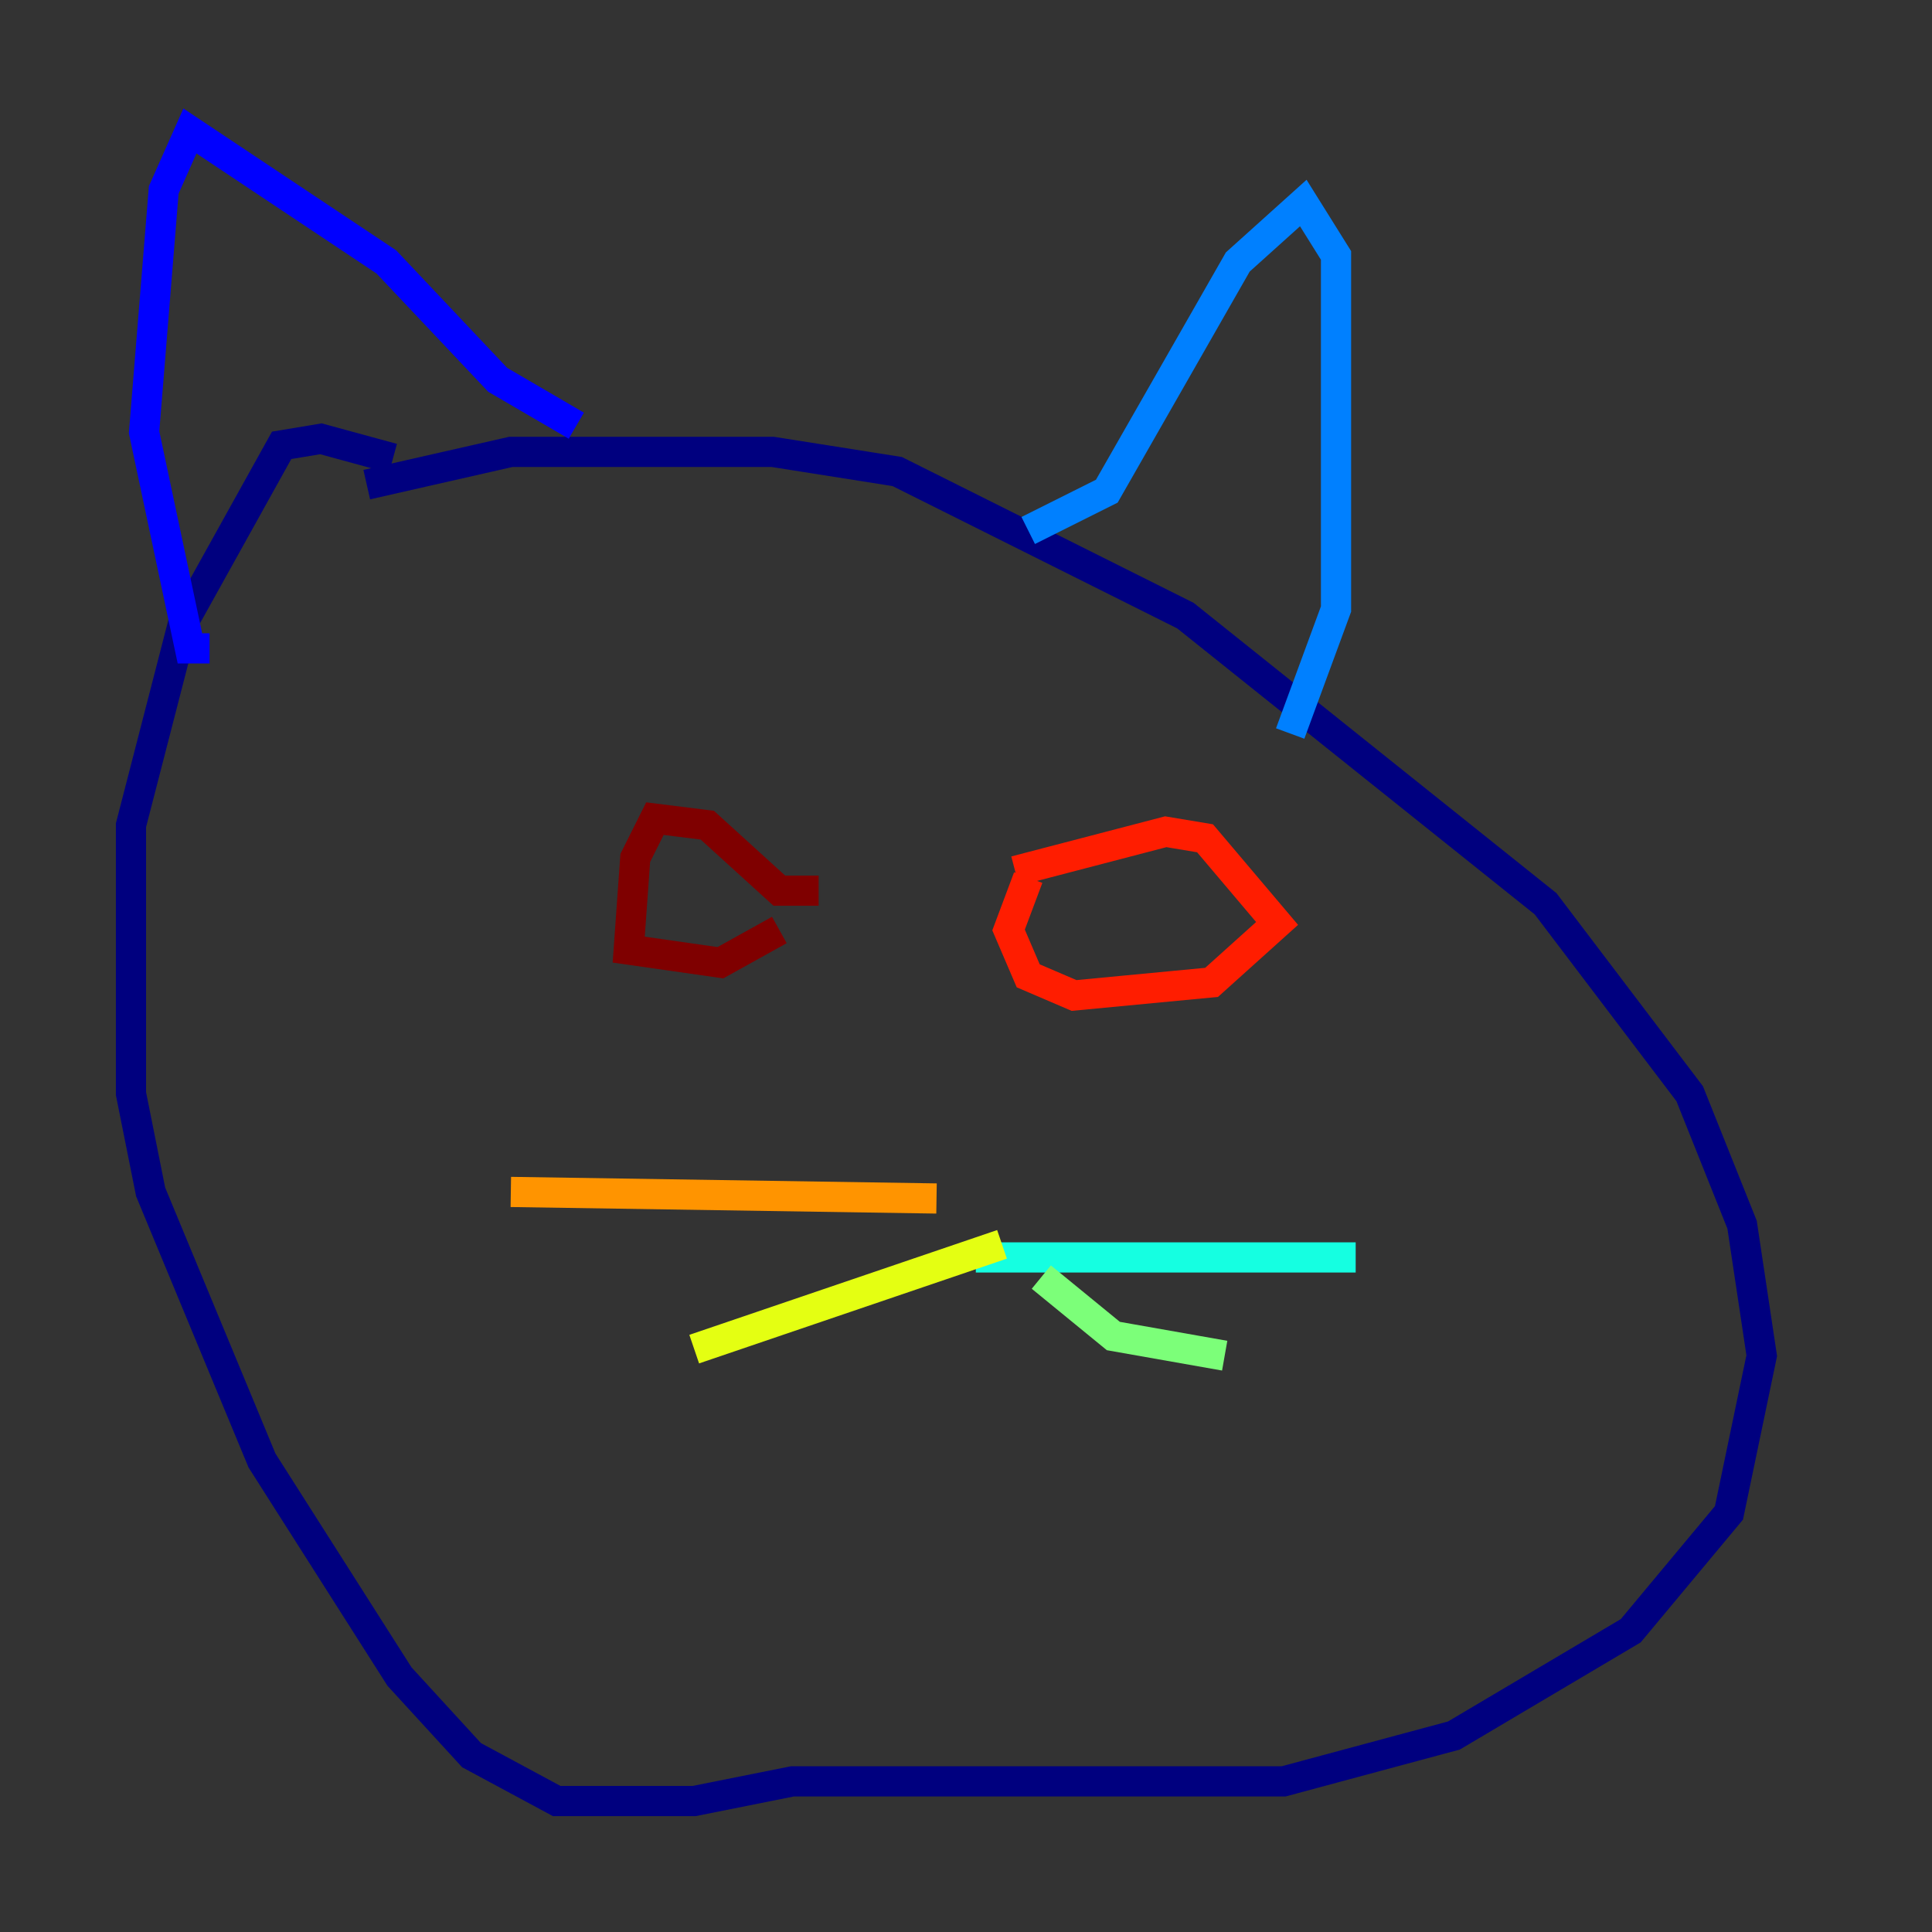 <?xml version="1.0" encoding="utf-8" ?>
<svg baseProfile="tiny" height="128" version="1.2" viewBox="0,0,128,128" width="128" xmlns="http://www.w3.org/2000/svg" xmlns:ev="http://www.w3.org/2001/xml-events" xmlns:xlink="http://www.w3.org/1999/xlink"><rect x="0" y="0" width="128" height="128" fill="#333333" stroke="none"/><defs /><polyline fill="none" points="24.298,32.108 33.844,29.939 51.2,29.939 59.444,31.241 78.536,40.786 102.4,59.878 111.946,72.461 115.417,81.139 116.719,89.817 114.549,100.231 108.041,108.041 96.325,114.983 85.044,118.02 52.502,118.02 45.993,119.322 36.881,119.322 31.241,116.285 26.468,111.078 17.356,96.759 9.98,78.969 8.678,72.461 8.678,54.671 12.149,41.22 18.658,29.505 21.261,29.071 26.034,30.373" stroke="#00007f" stroke-width="2" /><polyline fill="none" points="38.183,28.203 32.976,25.166 25.6,17.356 12.583,8.678 10.848,12.583 9.546,28.637 12.583,42.956 13.885,42.956" stroke="#0000ff" stroke-width="2" /><polyline fill="none" points="68.122,35.146 73.329,32.542 82.007,17.356 86.346,13.451 88.515,16.922 88.515,40.352 85.478,48.597" stroke="#0080ff" stroke-width="2" /><polyline fill="none" points="64.651,83.308 89.817,83.308" stroke="#15ffe1" stroke-width="2" /><polyline fill="none" points="68.99,84.61 73.763,88.515 81.139,89.817" stroke="#7cff79" stroke-width="2" /><polyline fill="none" points="66.386,82.441 45.993,89.383" stroke="#e4ff12" stroke-width="2" /><polyline fill="none" points="62.047,79.403 33.844,78.969" stroke="#ff9400" stroke-width="2" /><polyline fill="none" points="67.254,57.709 77.234,55.105 79.837,55.539 84.61,61.18 80.271,65.085 71.159,65.953 68.122,64.651 66.82,61.614 68.122,58.142" stroke="#ff1d00" stroke-width="2" /><polyline fill="none" points="54.237,59.01 51.634,59.01 46.861,54.671 43.39,54.237 42.088,56.841 41.654,62.915 47.729,63.783 51.634,61.614" stroke="#7f0000" stroke-width="2" /></svg>